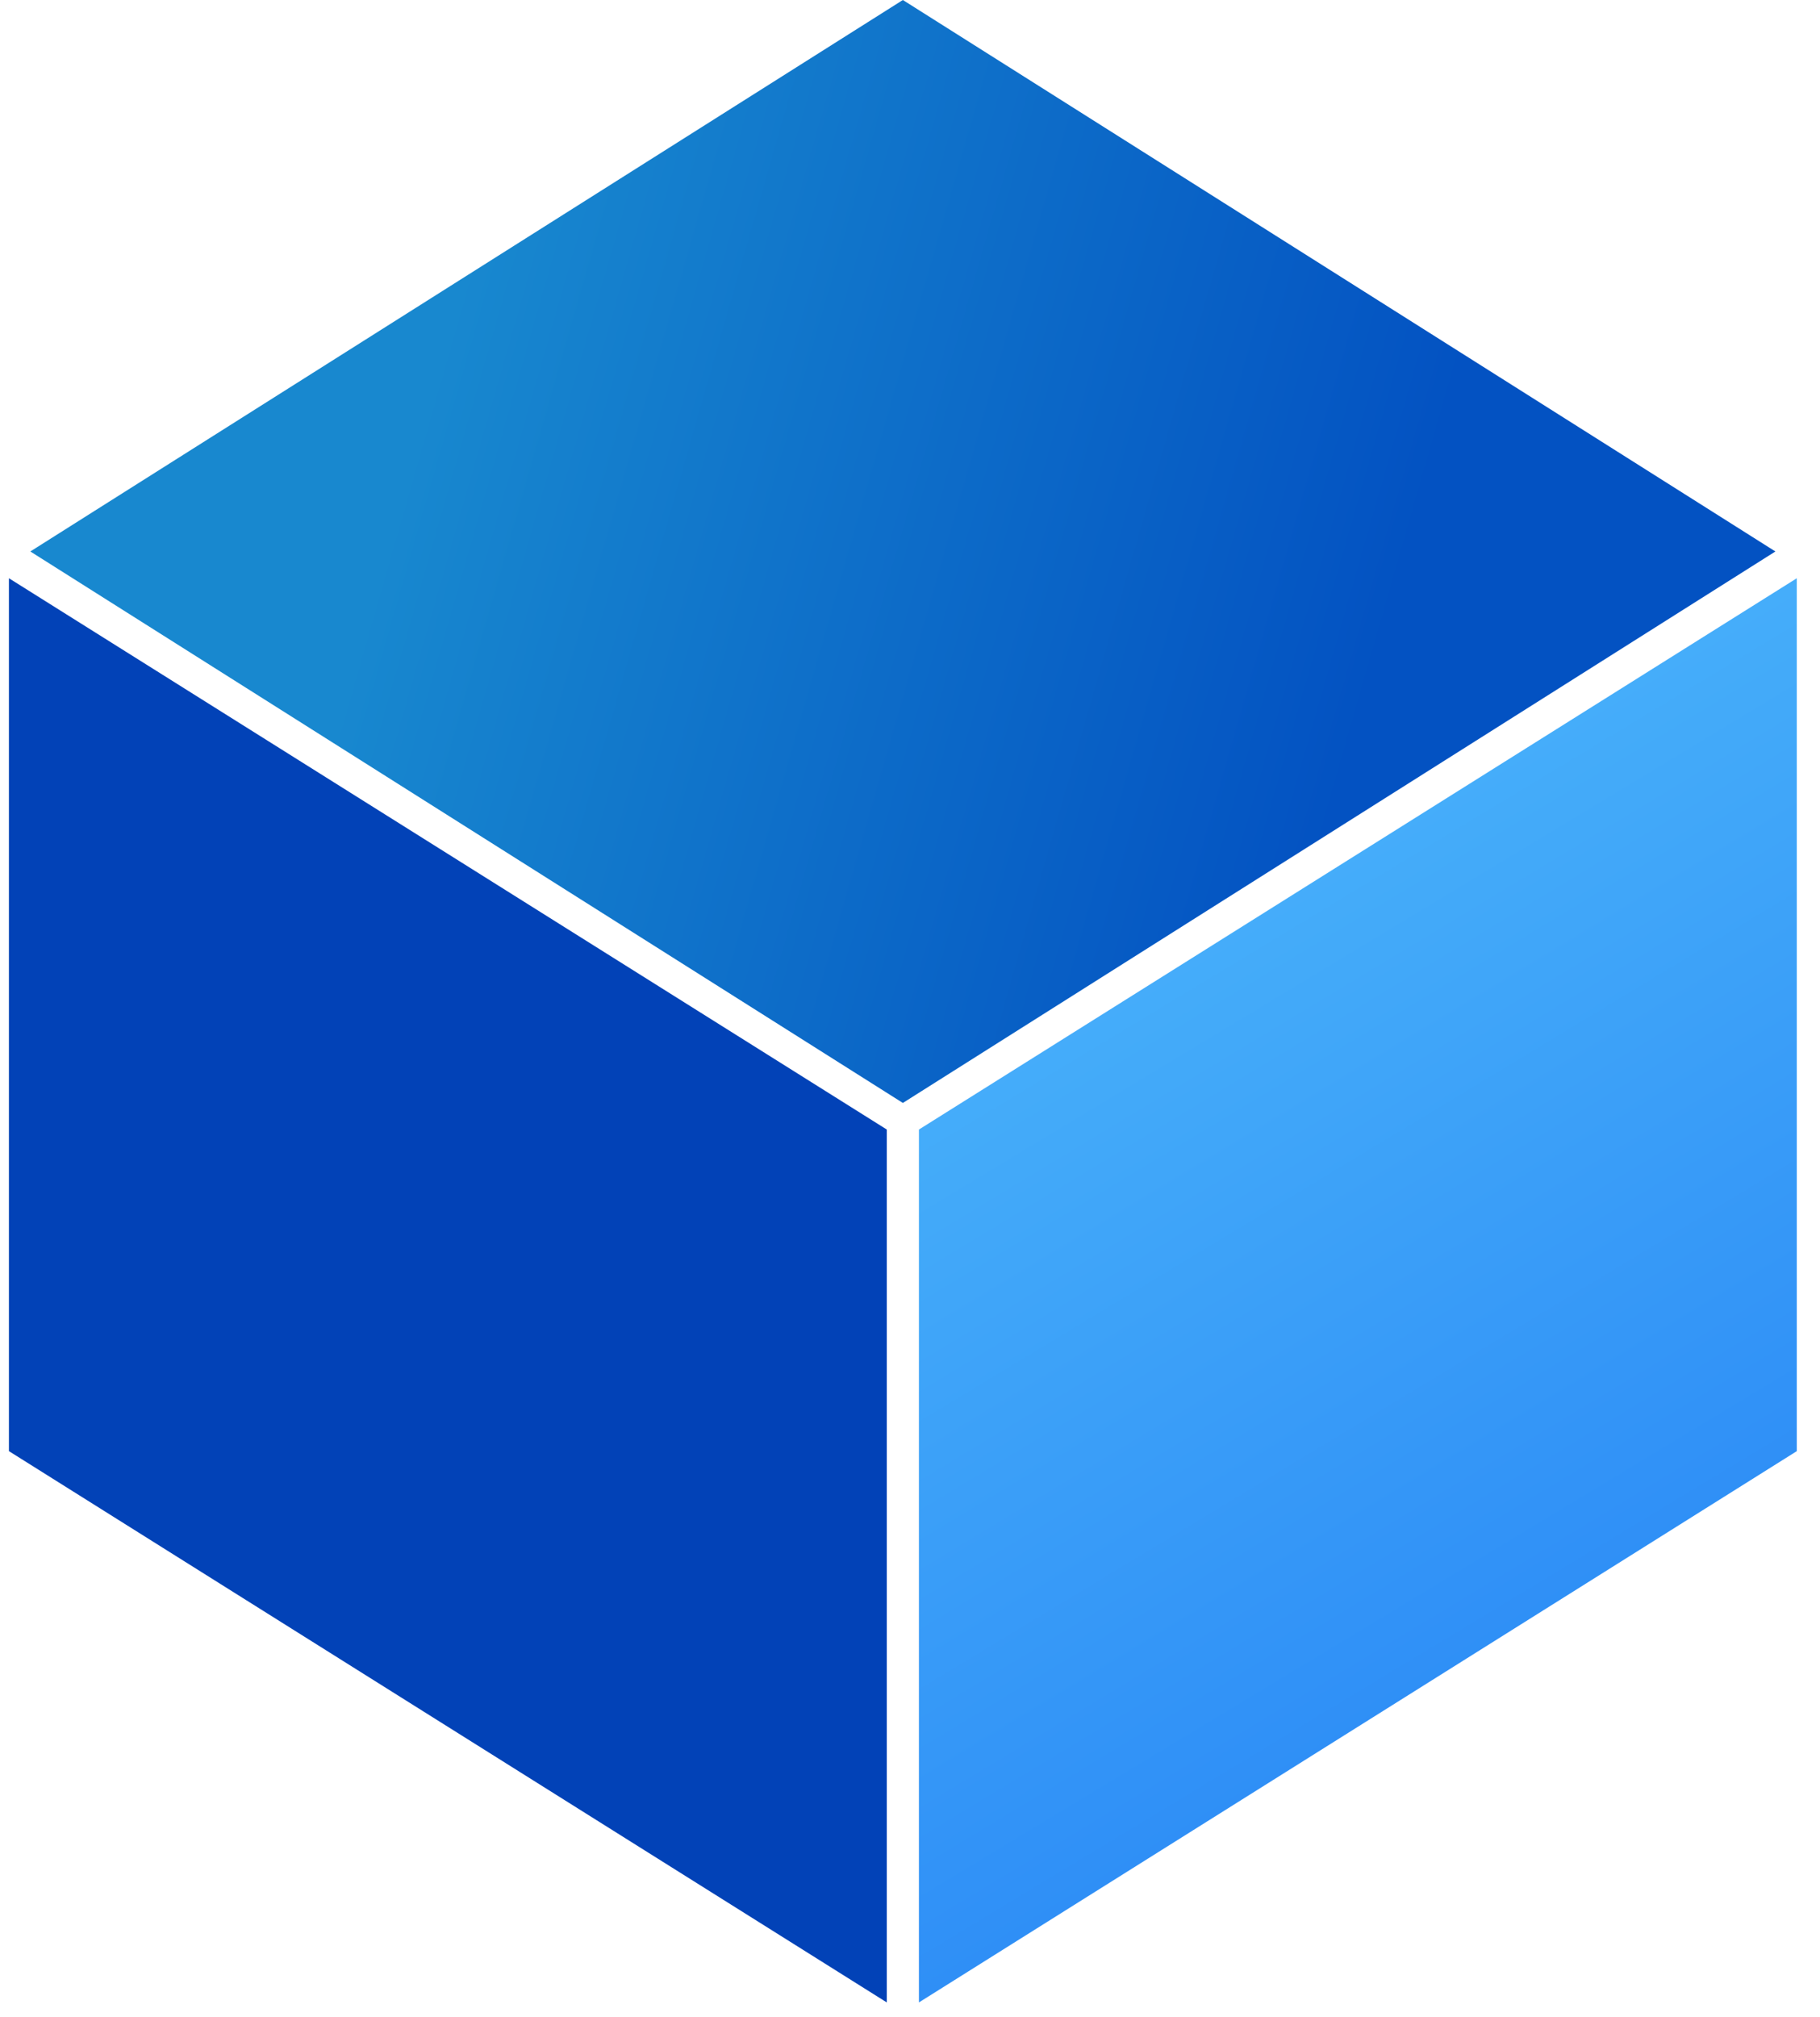 <svg xmlns="http://www.w3.org/2000/svg" xmlns:xlink="http://www.w3.org/1999/xlink" width="102" height="113" version="1.1" viewBox="0 0 102 113"><title>support-mobile-top-1</title><defs><linearGradient id="linearGradient-1" x1="30.994%" x2="69.006%" y1="0%" y2="100%"><stop offset="0%" stop-color="#4EB9FB"/><stop offset="100%" stop-color="#2683F5"/></linearGradient><linearGradient id="linearGradient-2" x1="79.858%" x2="23.572%" y1="52.492%" y2="62.605%"><stop offset="0%" stop-color="#1888CF"/><stop offset="100%" stop-color="#0352C2"/></linearGradient></defs><g id="Page-1" fill="none" fill-rule="evenodd" stroke="none" stroke-width="1"><g id="mobile" transform="translate(-187, 35)"><g id="support-mobile-top-1" transform="translate(187.5, -35)"><polygon id="Rectangle" fill="url(#linearGradient-1)" points="51 63.29 100.2 32.4 100.2 81.31 51 112.2"/><polygon id="Rectangle-Copy-15" fill="#0242B7" points="0 63.29 49.2 32.4 49.2 81.31 0 112.2" transform="translate(24.6, 72.3) scale(-1, 1) translate(-24.6, -72.3)"/><polygon id="Rectangle-Copy-3" fill="url(#linearGradient-2)" points="1.2 30.9 50.1 0 99 30.9 50.1 61.8" transform="translate(50.1, 30.9) scale(-1, 1) translate(-50.1, -30.9)"/></g></g></g></svg>